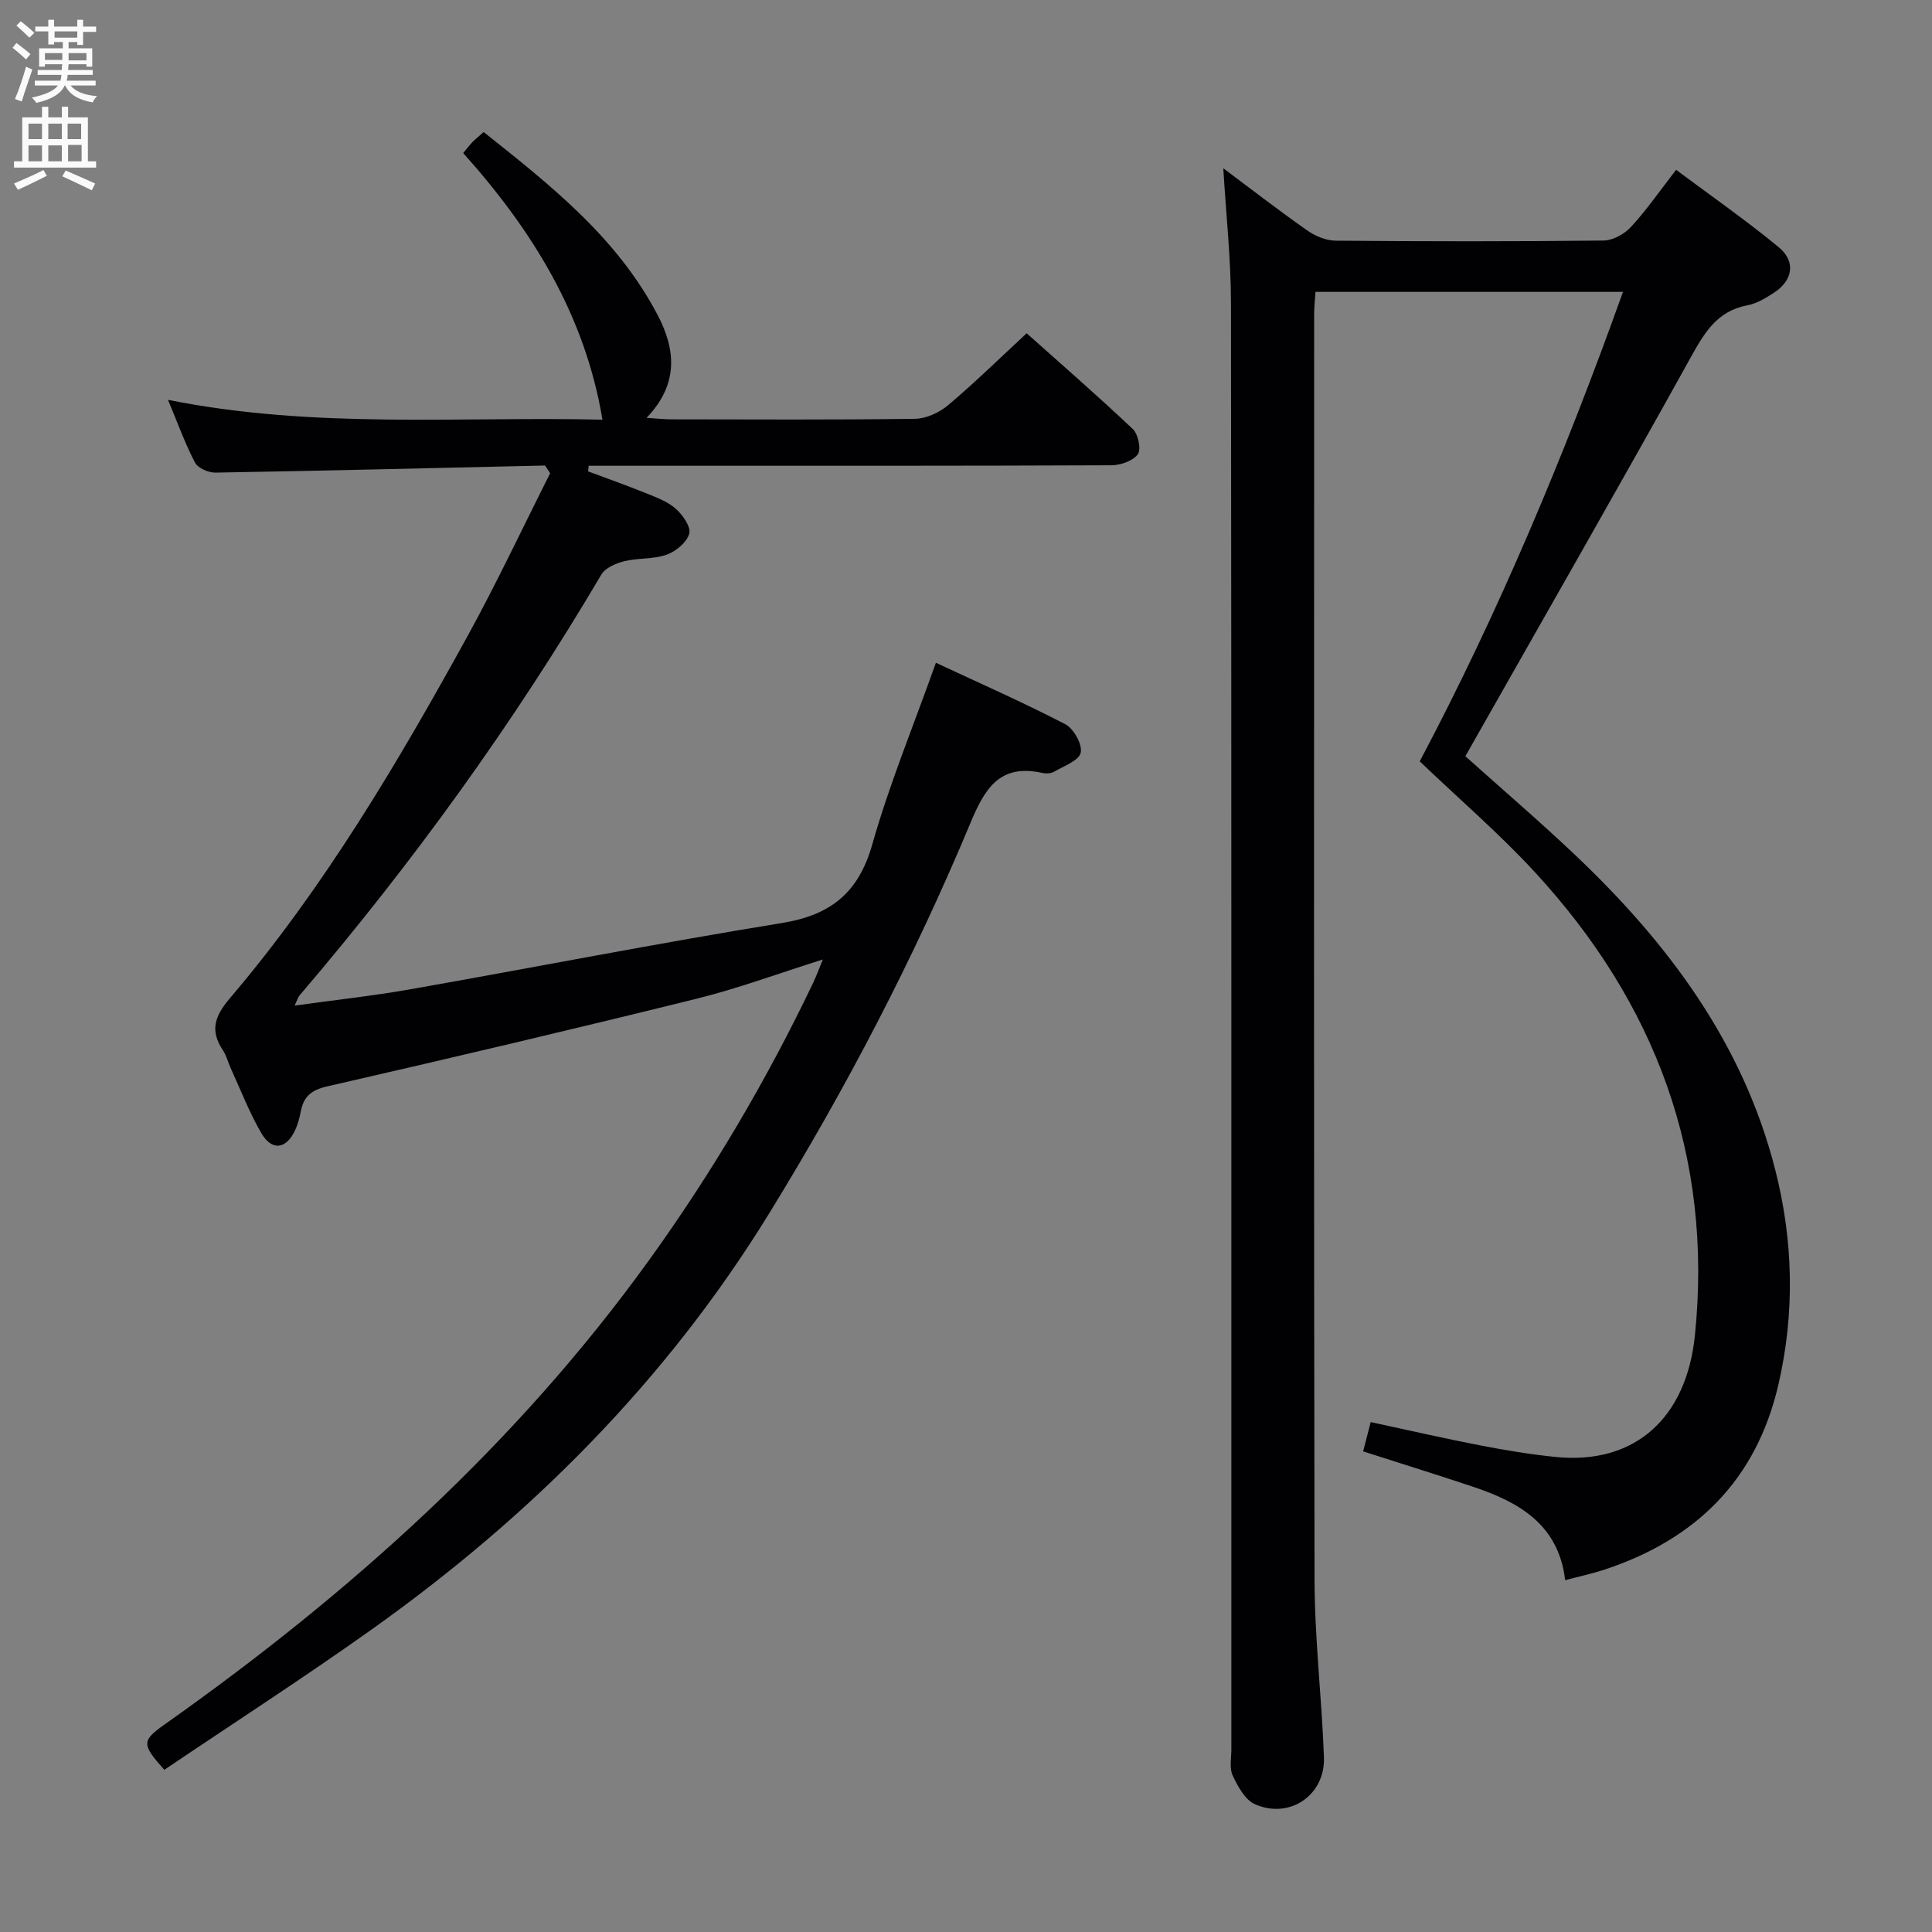 <svg enable-background="new 0 0 400 400" viewBox="0 0 400 400" xmlns="http://www.w3.org/2000/svg"><rect x="0" y="0" width="400" height="400" fill="#808080" stroke="none"/><path d="m282.22 300.49c.49-1.88.98-3.78 1.57-6.06 7.71 1.65 15.11 3.36 22.56 4.8 5.21 1.01 10.46 1.89 15.74 2.42 16.3 1.64 27.08-7.95 28.83-25.23 3.75-37.07-8.19-68.78-33.12-95.83-7.3-7.93-15.53-15-23.86-22.96 16.28-30.74 29.99-63.38 42.08-97.2-21.54 0-42.44 0-63.66 0-.11 1.68-.28 3.13-.28 4.58-.01 87.32-.09 174.64.08 261.96.02 12.28 1.5 24.55 1.95 36.84.29 7.85-7.1 12.92-14.3 9.73-2.04-.9-3.53-3.68-4.59-5.93-.72-1.52-.28-3.6-.28-5.43-.01-99.82.04-199.64-.08-299.46-.01-9.09-1.01-18.19-1.59-27.88 5.98 4.46 11.6 8.83 17.42 12.9 1.64 1.15 3.87 2.07 5.83 2.09 18.5.16 36.99.18 55.49-.03 1.94-.02 4.33-1.36 5.69-2.84 3.24-3.52 5.98-7.5 9.32-11.8 7.27 5.43 14.48 10.44 21.23 16.01 3.65 3.01 2.94 6.94-1.08 9.51-1.66 1.07-3.5 2.18-5.39 2.53-6.29 1.17-8.91 5.7-11.76 10.83-14.43 26.02-29.23 51.83-43.9 77.71-.89 1.57-1.78 3.15-2.73 4.82 7.63 6.85 15.34 13.45 22.7 20.42 19.25 18.24 34.77 38.96 41.45 65.18 3.75 14.71 4.1 29.58.67 44.45-4.56 19.8-17.11 32.12-36.07 38.37-2.49.82-5.08 1.37-8.09 2.17-1.36-11.55-9.58-16.19-19.16-19.37-7.35-2.46-14.79-4.77-22.67-7.3z" fill="#010104"/><path d="m112.84 96.38c-22.75.52-45.51 1.08-68.26 1.47-1.44.02-3.61-.94-4.21-2.08-2.06-3.95-3.58-8.18-5.59-12.99 30.33 6.1 60.44 3.41 89.95 4.11-3.59-21.58-14.47-39.17-28.83-55.2.74-.89 1.3-1.63 1.94-2.3.57-.59 1.22-1.1 2.3-2.05 13.83 11 27.66 21.87 36.05 37.95 3.72 7.13 4.35 14.26-2.33 21.22 2.24.14 3.65.3 5.05.31 16.83.02 33.67.12 50.5-.11 2.33-.03 5.04-1.27 6.86-2.8 5.48-4.61 10.6-9.64 16.29-14.91 6.79 6.07 14.53 12.79 21.98 19.83 1.12 1.06 1.77 4.24 1.02 5.24-1.03 1.38-3.58 2.25-5.49 2.26-30 .13-60 .1-90 .1-6.06 0-12.13 0-18.19 0-.04.39-.08.77-.12 1.16 4 1.5 8.03 2.92 11.98 4.52 2.15.87 4.48 1.72 6.16 3.21 1.44 1.28 3.19 3.76 2.8 5.16-.49 1.79-2.76 3.68-4.67 4.36-2.75.97-5.93.65-8.81 1.36-1.72.43-3.9 1.37-4.72 2.76-18.24 30.92-39.19 59.87-62.49 87.14-.29.34-.41.83-1.01 2.1 8.37-1.17 16.19-2.01 23.91-3.37 25.65-4.52 51.22-9.55 76.93-13.72 10.16-1.65 15.92-6.25 18.77-16.33 3.52-12.42 8.48-24.42 13.16-37.56 8.96 4.19 18.01 8.17 26.77 12.71 1.75.91 3.58 4.18 3.21 5.9-.35 1.64-3.48 2.76-5.48 3.93-.65.38-1.68.44-2.45.27-8.67-1.92-11.82 2.97-14.84 10.21-11.73 28.13-25.8 55.1-41.8 81.09-21.3 34.6-49.37 62.66-82.28 86.07-14.09 10.02-28.63 19.4-42.88 29.02-4.76-5.33-4.71-6.03.2-9.49 38.18-26.99 72.64-57.85 100.14-96 13.08-18.14 24.38-37.31 34.01-57.48.62-1.31 1.12-2.68 1.99-4.8-9.19 2.89-17.55 6-26.16 8.13-25.45 6.3-50.97 12.31-76.52 18.16-3.33.76-4.84 2.17-5.42 5.23-.25 1.3-.6 2.61-1.15 3.81-1.84 3.96-4.8 4.39-7 .63-2.5-4.28-4.29-8.98-6.37-13.51-.55-1.21-.86-2.56-1.59-3.65-2.71-4.09-1.74-7.02 1.46-10.79 19.51-22.93 34.75-48.73 49.21-75 6.06-11.02 11.41-22.44 17.08-33.67-.34-.55-.7-1.08-1.06-1.61z" fill="#010104"/><g fill="#fbfafa"><path d="m2.6 9.9.8-1c.9.7 1.9 1.4 2.9 2.3l-.9 1.1c-1.1-1-2-1.8-2.8-2.4zm.5 10.6c.9-2.1 1.6-4.3 2.3-6.7.4.2.8.4 1.3.6-.7 2.1-1.5 4.3-2.2 6.6zm.3-15.2.9-.9c1 .8 2 1.6 2.8 2.4l-1 1c-.9-.9-1.8-1.7-2.7-2.5zm12.6-1.2h1.2v1.4h2.7v1.1h-2.7v2.7h-1.2v-.6h-1.8v1.3h4.9v3.8h-1.2v-.5h-3.7c0 .4-.1.9-.1 1.2h5.1v1h-5.2c0 .5-.1.9-.2 1.2h6v1h-5.2c1.1 1.3 2.9 2 5.5 2.2-.4.4-.7.8-.9 1.3-2.9-.5-4.8-1.6-5.7-3.5h-.1c-.8 1.7-2.7 2.9-5.9 3.6-.2-.4-.6-.8-.9-1.1 2.8-.6 4.6-1.4 5.4-2.5h-4.8v-1h5.3c.1-.3.2-.7.2-1.2h-4.9v-1h5c0-.4 0-.8.1-1.2h-3.6v.5h-1.2v-3.8h4.9v-1.3h-1.8v.5h-1.2v-2.7h-2.7v-1h2.7v-1.4h1.2v1.4h4.8zm-6.7 8.3h3.6c0-.4 0-.9 0-1.4h-3.6zm1.9-4.6h4.8v-1.3h-4.7v1.3zm6.7 3.2h-3.7v1.5h3.7z"/><path d="m8.7 22.1h1.3v2.2h2.8v-2.2h1.3v2.2h4.1v9.1h1.7v1.3h-17v-1.3h1.7v-9.1h4.1zm.3 13.1.7 1.2c-1.8.9-3.8 1.9-6 2.9-.2-.4-.5-.8-.8-1.3 2.3-1 4.4-1.9 6.1-2.8zm-3.1-6.4h2.8v-3.2h-2.8zm0 4.6h2.8v-3.3h-2.8zm4.1-4.6h2.8v-3.2h-2.8zm0 4.6h2.8v-3.3h-2.8zm3.6 1.9c2.1.9 4.1 1.8 6.1 2.7l-.7 1.4c-2.2-1.1-4.2-2-6.1-2.9zm3.2-9.7h-2.8v3.2h2.8zm-2.7 7.8h2.8v-3.4h-2.8z"/></g></svg>